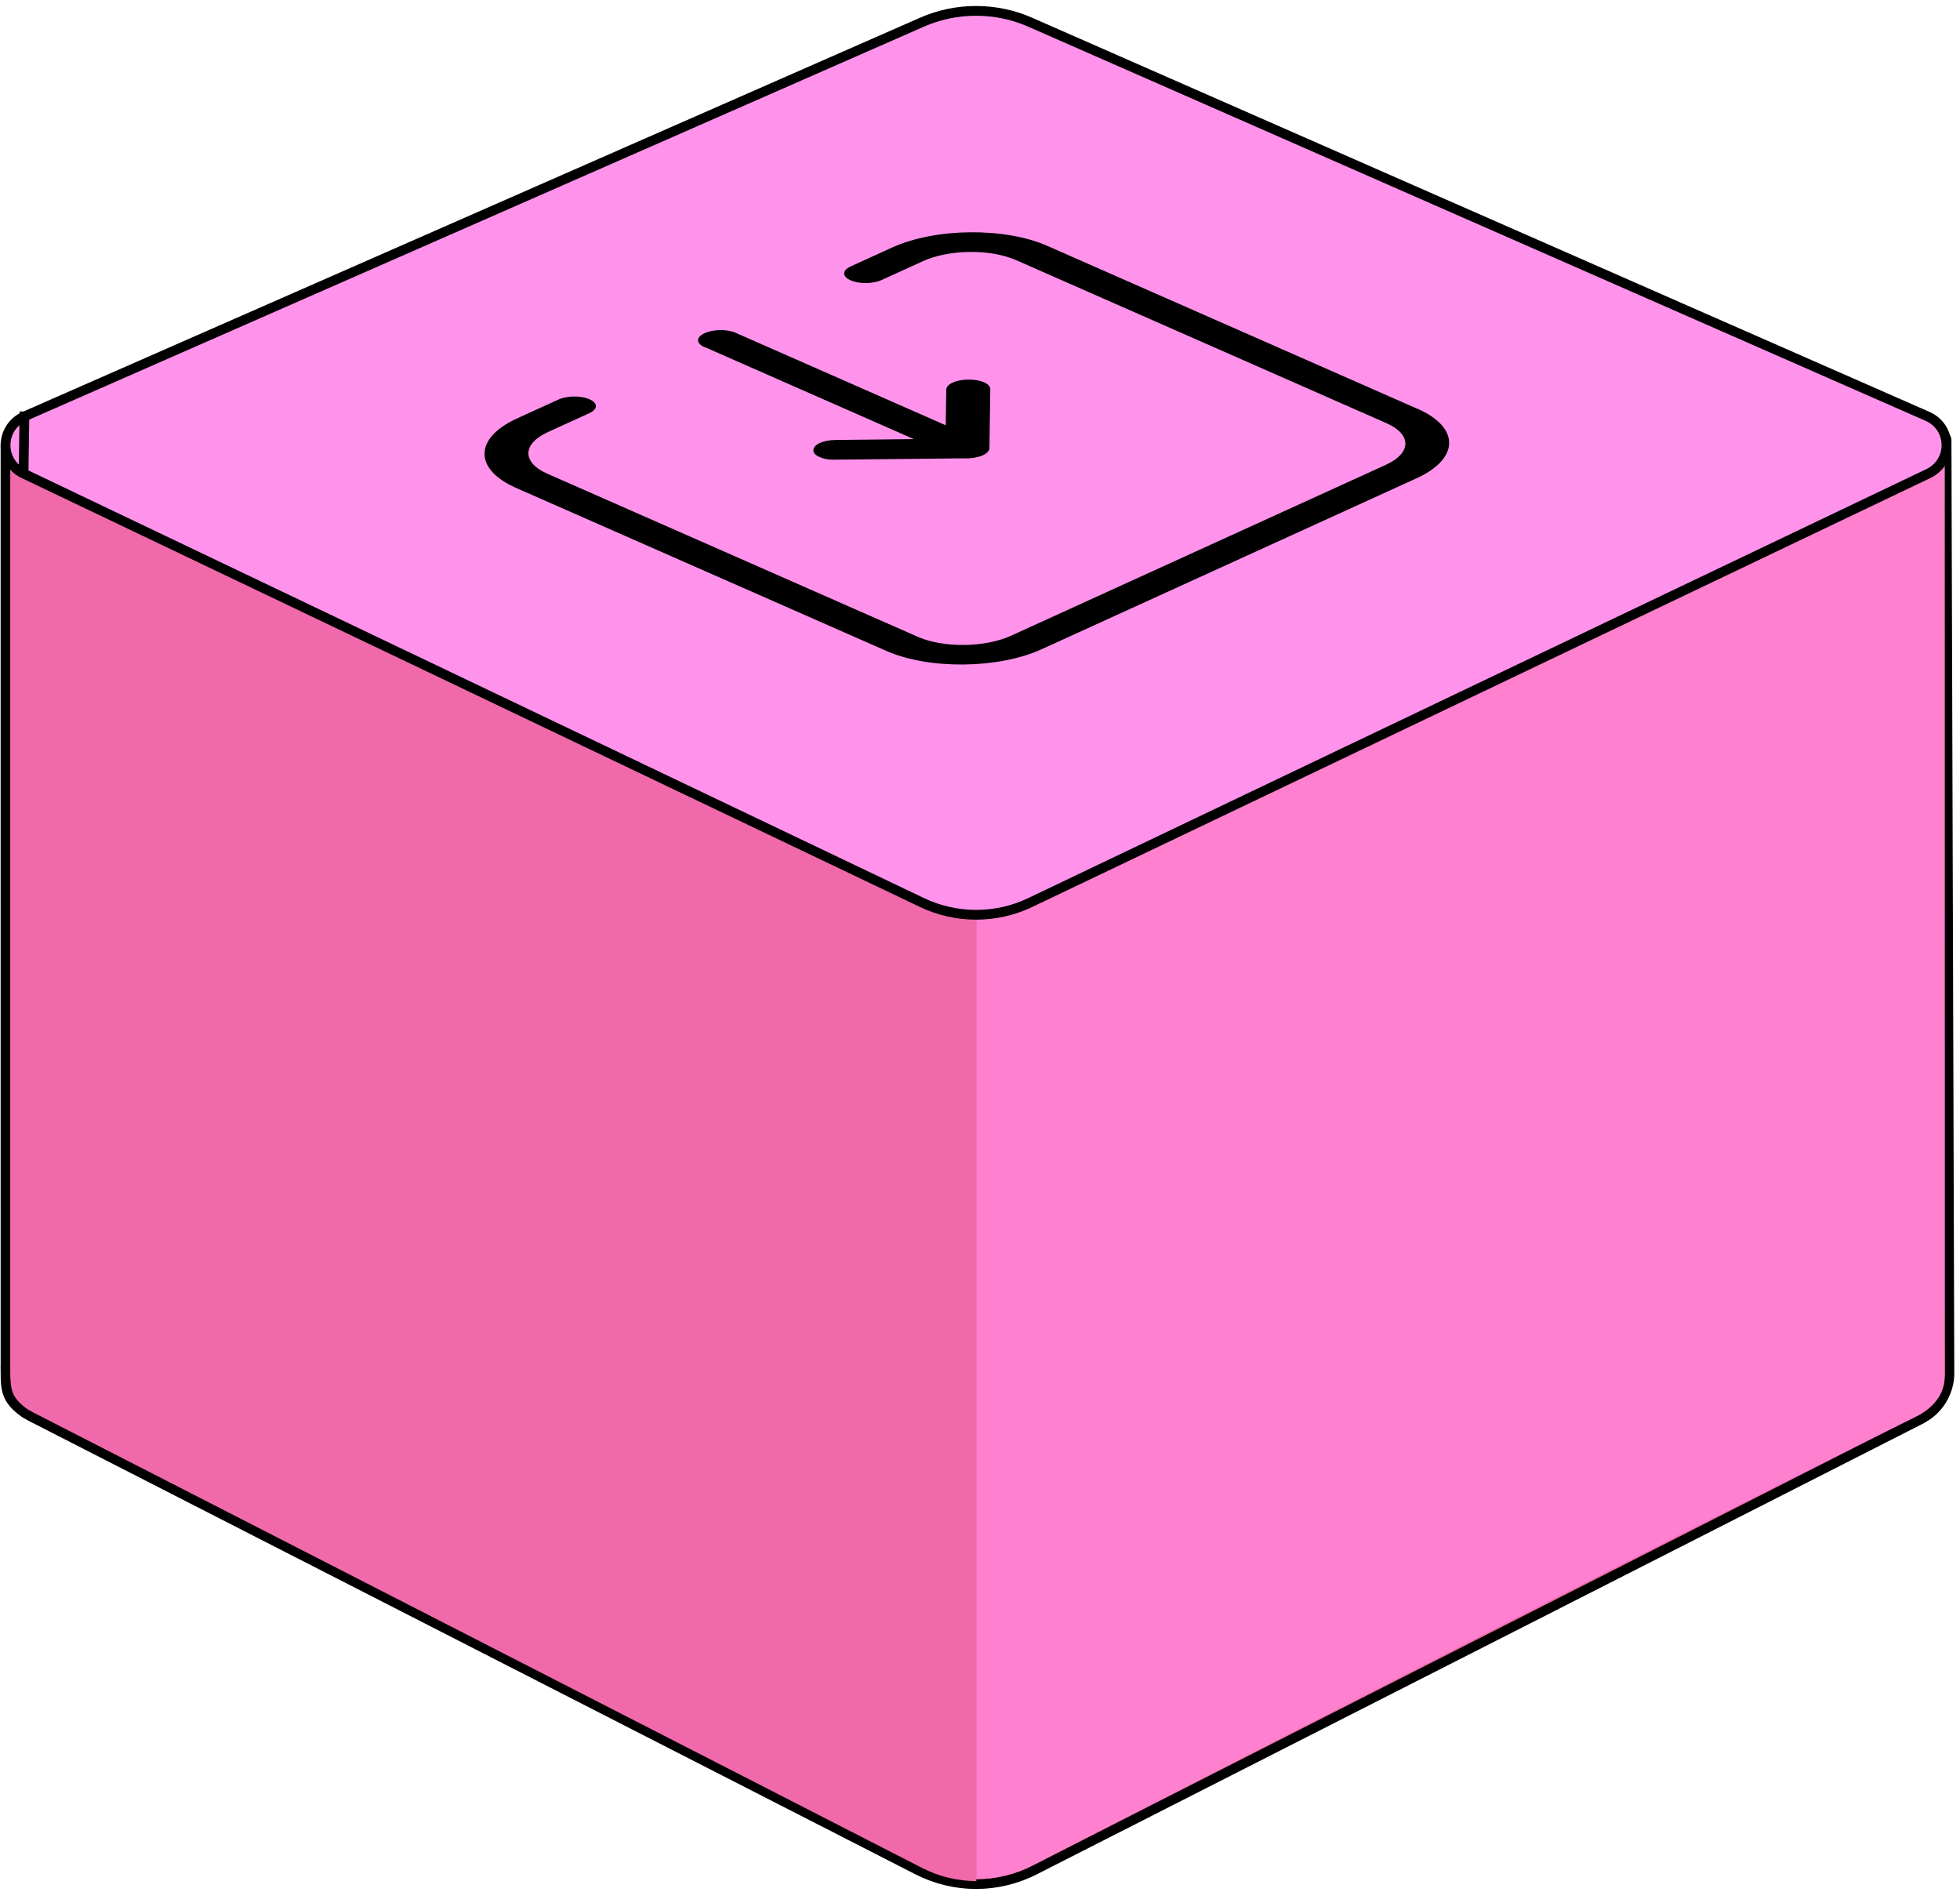 <svg width="201" height="194" viewBox="0 0 201 194" fill="none" xmlns="http://www.w3.org/2000/svg">
<g id="NodeIn">
<path id="Vector" d="M3.25 145.289L3.258 145.293L3.267 145.298L94.096 191.743C95.949 192.691 98.017 193.195 100.096 193.195C102.185 193.195 104.263 192.691 106.107 191.742L197.09 145.476C197.127 145.458 197.161 145.435 197.192 145.408C198.795 144.529 199.828 142.854 199.914 141.015L199.914 141.004V140.992V140.623V140.622L199.622 45.152C199.621 44.866 199.388 44.634 199.102 44.634H101.015C100.761 44.634 100.545 44.817 100.502 45.067L100.096 47.461L99.691 45.067C99.648 44.816 99.43 44.633 99.176 44.634L1.083 45.062C0.797 45.064 0.565 45.296 0.565 45.582L0.567 140.049C0.556 140.139 0.558 140.223 0.56 140.278C0.561 140.302 0.562 140.324 0.563 140.344C0.565 140.394 0.567 140.439 0.567 140.495L0.567 140.56C0.567 141.453 0.567 142.217 0.817 142.903C1.086 143.64 1.616 144.235 2.537 144.887L2.558 144.902L2.582 144.915L3.25 145.289Z" fill="#F069AB" stroke="black"/>
<path id="Vector_2" d="M100.123 53.991V192.885C98.221 192.885 96.32 192.439 94.576 191.546L3.234 144.737C3.234 144.737 3.146 144.688 3.107 144.659H3.097C1.375 143.615 1.065 142.605 1.065 140.296L1.067 93.261V46.226H98.799L100.113 53.981L100.123 53.991Z" fill="#F069AB"/>
<path id="Vector_3" d="M199.439 46.119L199.448 140.865L199.439 141.224C199.395 142.344 198.993 143.205 198.242 144.007C197.864 144.411 197.253 144.881 196.579 145.215C166.497 160.108 135.741 176.019 105.861 191.305C104.127 192.198 102.06 192.676 100.149 192.676L100.149 53.873L101.472 46.119H199.439Z" fill="#FF80CE"/>
<path id="Vector_4" d="M2.506 42.696L2.507 42.696L94.534 2.283L94.535 2.282C96.303 1.507 98.175 1.115 100.096 1.115C102.017 1.115 103.899 1.507 105.659 2.283C105.659 2.283 105.659 2.283 105.659 2.283L197.676 42.696L197.677 42.696C198.842 43.211 199.589 44.315 199.612 45.59C199.635 46.868 198.922 47.995 197.772 48.553L197.769 48.555L105.624 92.559L105.417 92.125L105.624 92.559C103.909 93.378 102.002 93.802 100.096 93.802C98.189 93.802 96.273 93.368 94.559 92.549L2.415 48.555L2.506 42.696ZM2.506 42.696C1.341 43.211 0.595 44.315 0.571 45.59C0.548 46.865 1.259 48.005 2.414 48.555L2.506 42.696Z" fill="#FF93EB" stroke="black"/>
<g id="In">
<path id="Vector_5" d="M145.365 41.921L107.398 25.209C103.037 23.287 95.902 23.364 91.482 25.383L87.248 27.314C86.346 27.722 86.346 28.353 87.228 28.741C88.11 29.13 89.512 29.12 90.413 28.712L94.647 26.781C97.342 25.558 101.537 25.509 104.203 26.674L142.17 43.387C144.797 44.542 144.767 46.454 142.111 47.667L103.664 65.195C101.008 66.408 96.735 66.457 94.108 65.292L56.141 48.579C53.514 47.424 53.544 45.512 56.2 44.299L60.433 42.368C61.335 41.96 61.335 41.329 60.453 40.941C59.571 40.553 58.169 40.562 57.268 40.97L53.034 42.901C48.614 44.92 48.565 48.113 52.936 50.035L90.903 66.748C95.265 68.669 102.399 68.592 106.82 66.573L145.267 49.045C149.687 47.026 149.736 43.833 145.365 41.911V41.921Z" fill="black"/>
<path id="Vector_6" d="M72.233 35.574L93.716 45.027L85.689 45.114C84.415 45.124 83.426 45.58 83.416 46.153C83.377 46.425 83.631 46.677 84.043 46.861C84.455 47.046 84.994 47.162 85.689 47.133L98.803 46.997C99.204 47.017 99.616 46.997 99.998 46.919C100.861 46.764 101.459 46.395 101.468 45.959L101.557 39.912C101.557 39.34 100.586 38.912 99.312 38.922C98.038 38.932 97.048 39.388 97.039 39.961L96.99 43.61L75.448 34.128C74.566 33.739 73.164 33.749 72.263 34.166C71.361 34.574 71.361 35.205 72.243 35.593L72.233 35.574Z" fill="black"/>
</g>
</g>
</svg>
